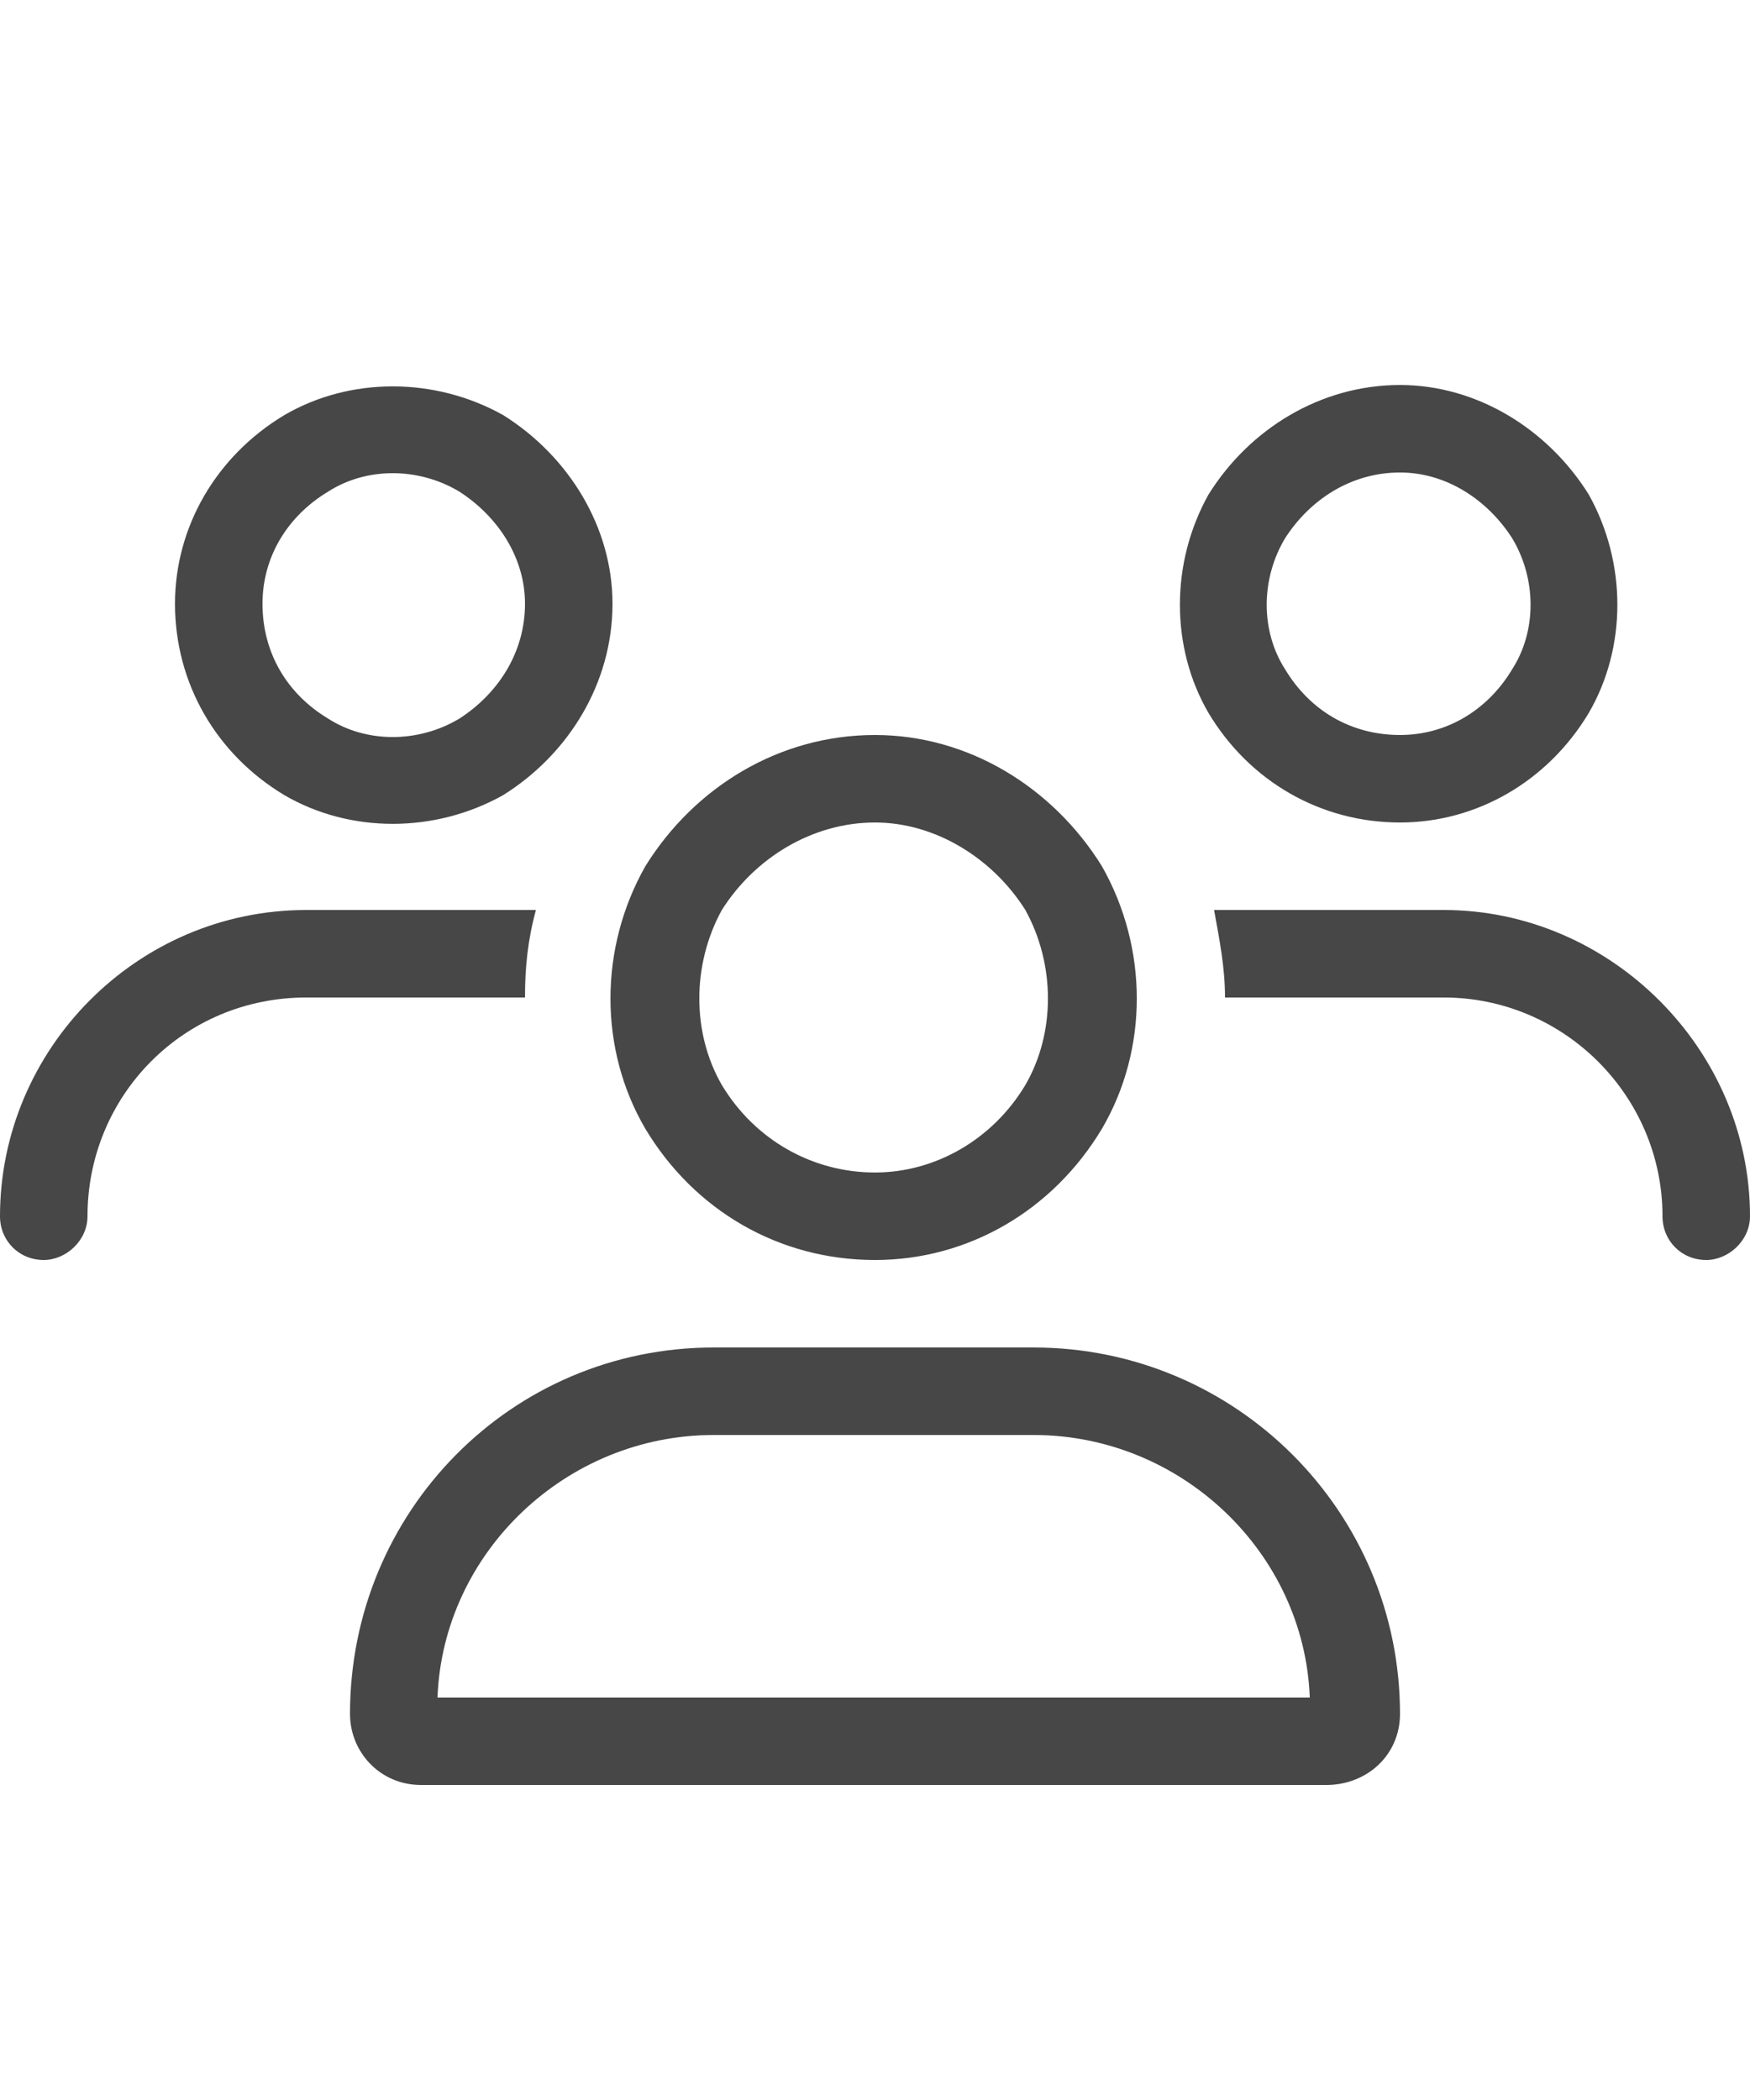 <svg width="25" height="30" viewBox="0 0 25 30" fill="none" xmlns="http://www.w3.org/2000/svg">
<g id="label-paired / lg / users-lg / regular" clip-path="url(#clip0_2556_16937)">
<path id="icon" d="M3.75 8.625C3.75 9.328 4.102 9.914 4.688 10.266C5.234 10.617 5.977 10.617 6.562 10.266C7.109 9.914 7.5 9.328 7.5 8.625C7.5 7.961 7.109 7.375 6.562 7.023C5.977 6.672 5.234 6.672 4.688 7.023C4.102 7.375 3.75 7.961 3.75 8.625ZM8.75 8.625C8.75 9.758 8.125 10.773 7.188 11.359C6.211 11.906 5 11.906 4.062 11.359C3.086 10.773 2.5 9.758 2.5 8.625C2.5 7.531 3.086 6.516 4.062 5.93C5 5.383 6.211 5.383 7.188 5.93C8.125 6.516 8.75 7.531 8.75 8.625ZM12.5 11.75C11.602 11.75 10.781 12.258 10.312 13C9.883 13.781 9.883 14.758 10.312 15.5C10.781 16.281 11.602 16.75 12.5 16.75C13.359 16.75 14.18 16.281 14.648 15.5C15.078 14.758 15.078 13.781 14.648 13C14.18 12.258 13.359 11.75 12.5 11.75ZM12.5 18C11.133 18 9.922 17.297 9.219 16.125C8.555 14.992 8.555 13.547 9.219 12.375C9.922 11.242 11.133 10.5 12.5 10.5C13.828 10.5 15.039 11.242 15.742 12.375C16.406 13.547 16.406 14.992 15.742 16.125C15.039 17.297 13.828 18 12.5 18ZM10.195 20.5C8.086 20.5 6.328 22.18 6.25 24.25H18.711C18.633 22.18 16.875 20.5 14.766 20.5H10.195ZM10.195 19.25H14.766C17.656 19.25 20 21.594 20 24.484C20 25.07 19.531 25.5 18.945 25.5H6.016C5.43 25.5 5 25.031 5 24.484C5 21.594 7.305 19.25 10.195 19.25ZM20 6.75C19.297 6.75 18.711 7.141 18.359 7.688C18.008 8.273 18.008 9.016 18.359 9.562C18.711 10.148 19.297 10.5 20 10.5C20.664 10.5 21.25 10.148 21.602 9.562C21.953 9.016 21.953 8.273 21.602 7.688C21.25 7.141 20.664 6.75 20 6.75ZM20 11.75C18.867 11.75 17.852 11.164 17.266 10.188C16.719 9.25 16.719 8.039 17.266 7.062C17.852 6.125 18.867 5.5 20 5.5C21.094 5.5 22.109 6.125 22.695 7.062C23.242 8.039 23.242 9.25 22.695 10.188C22.109 11.164 21.094 11.75 20 11.75ZM20.625 14.25H17.5C17.5 13.82 17.422 13.43 17.344 13H20.625C23.008 13 25 14.992 25 17.375C25 17.727 24.688 18 24.375 18C24.023 18 23.75 17.727 23.75 17.375C23.75 15.656 22.344 14.25 20.625 14.25ZM7.5 14.25H4.375C2.617 14.25 1.25 15.656 1.25 17.375C1.25 17.727 0.938 18 0.625 18C0.273 18 0 17.727 0 17.375C0 14.992 1.953 13 4.375 13H7.656C7.539 13.43 7.5 13.82 7.5 14.25Z" fill="black" fill-opacity="0.72"/>
</g>
<defs>
<clipPath id="clip0_2556_16937">
<rect width="25" height="30" fill="white"/>
</clipPath>
</defs>
</svg>
